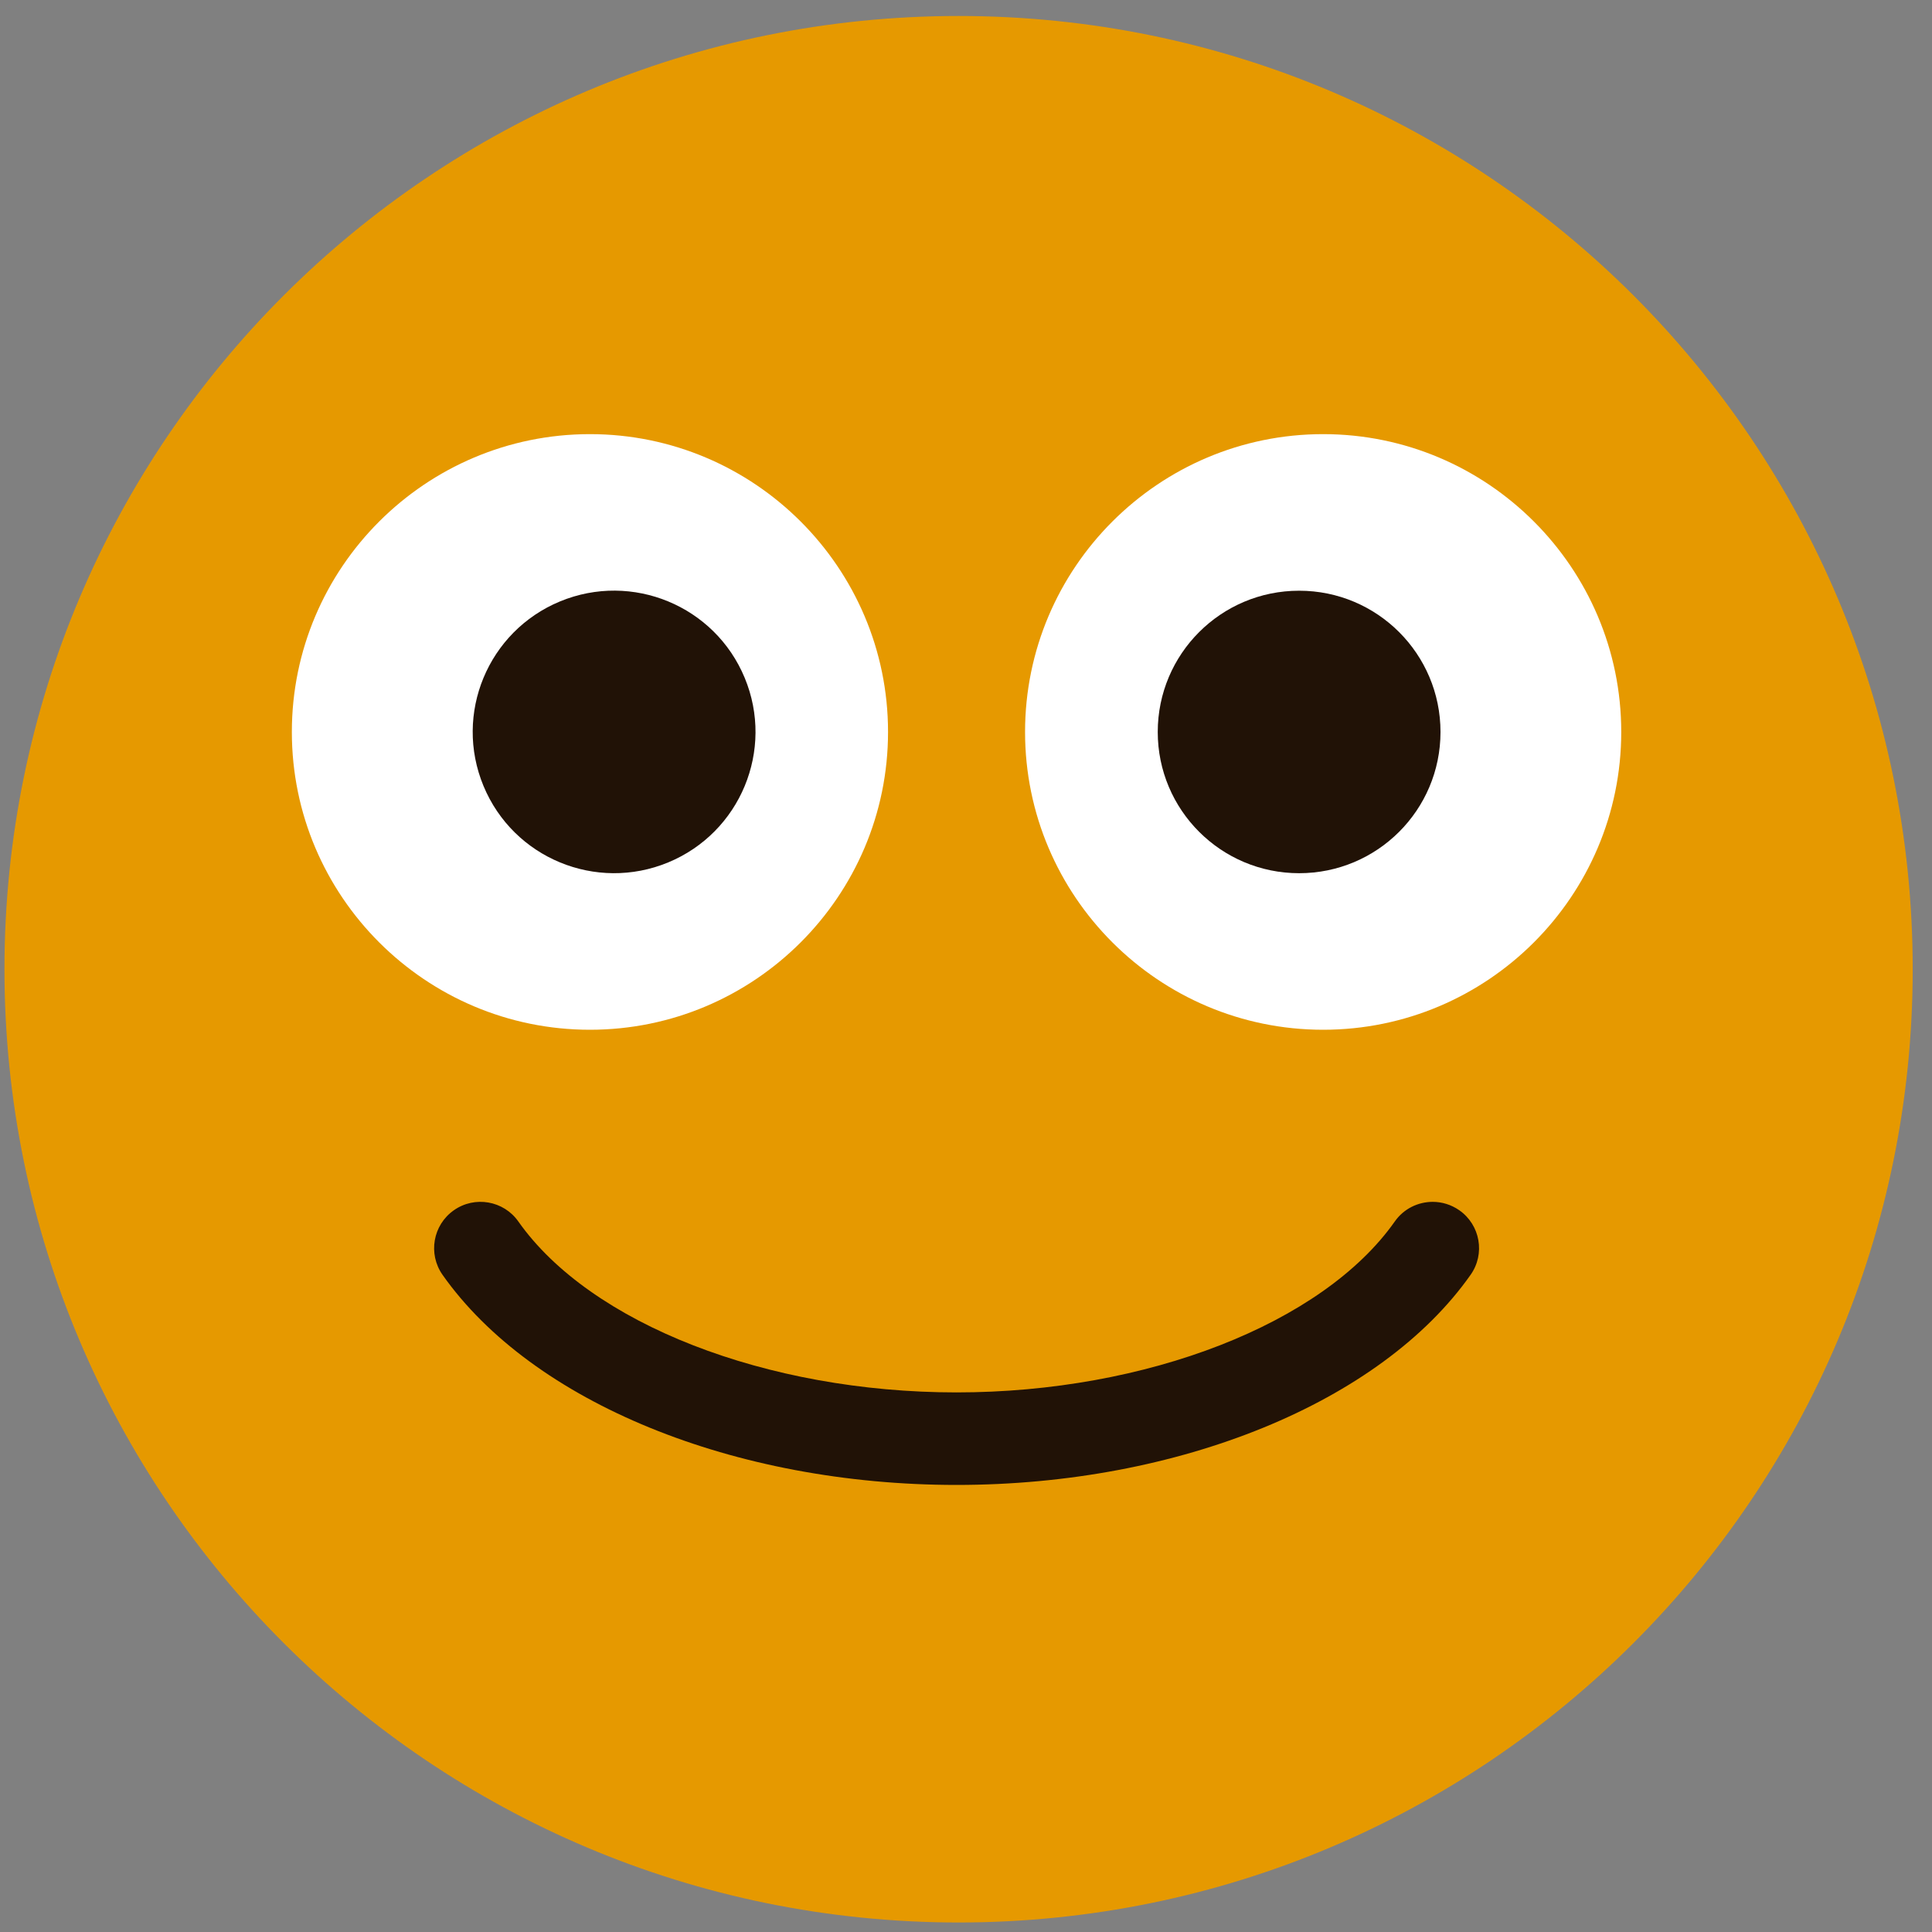 <svg width="65" height="65" viewBox="0 0 65 65" fill="none" xmlns="http://www.w3.org/2000/svg">
<rect x="0" y="0" width="65" height="65" fill="#808080" stroke="none"/>
<path d="M32.251 64.68C49.979 64.68 64.351 50.321 64.351 32.609C64.351 14.897 49.979 0.538 32.251 0.538C14.522 0.538 0.15 14.897 0.15 32.609C0.15 50.321 14.522 64.68 32.251 64.68Z" fill="url(#paint0_radial_276_1710)"/>
<path d="M44.516 14.606C38.985 14.606 34.487 19.1 34.487 24.626C34.487 30.151 38.985 34.645 44.516 34.645C50.046 34.645 54.545 30.151 54.545 24.626C54.545 19.1 50.046 14.606 44.516 14.606Z" fill="white"/>
<path d="M38.951 24.627C38.951 27.249 41.079 29.378 43.708 29.378C46.336 29.378 48.464 27.252 48.464 24.627C48.464 22.001 46.336 19.874 43.708 19.874C41.079 19.874 38.951 22.001 38.951 24.627Z" fill="#211206"/>
<path d="M9.819 24.626C9.819 30.151 14.317 34.645 19.848 34.645C25.378 34.645 29.877 30.151 29.877 24.626C29.877 19.1 25.378 14.606 19.848 14.606C14.317 14.606 9.819 19.1 9.819 24.626Z" fill="white"/>
<path d="M22.481 29.015C24.908 28.011 26.061 25.231 25.055 22.806C24.05 20.381 21.268 19.23 18.841 20.234C16.414 21.239 15.261 24.018 16.267 26.443C17.272 28.868 20.054 30.019 22.481 29.015Z" fill="#211206"/>
<path d="M48.203 40.435C47.712 40.435 47.228 40.664 46.925 41.097C44.504 44.535 38.578 46.846 32.181 46.846C25.784 46.846 19.861 44.535 17.44 41.097C16.947 40.394 15.972 40.222 15.268 40.719C14.563 41.215 14.395 42.186 14.888 42.889C17.912 47.183 24.701 49.959 32.181 49.959C39.661 49.959 46.454 47.183 49.477 42.889C49.974 42.186 49.802 41.212 49.098 40.719C48.824 40.528 48.512 40.435 48.203 40.435Z" fill="#211206"/>
<defs>
<radialGradient id="paint0_radial_276_1710" cx="0" cy="0" r="1" gradientUnits="userSpaceOnUse" gradientTransform="translate(38.113 -399.455) scale(42.075 42.036)">
<stop stop-color="#FFEF99"/>
<stop offset="0.52" stop-color="#FFD71B"/>
<stop offset="1" stop-color="#E69900"/>
</radialGradient>
</defs>
</svg>

